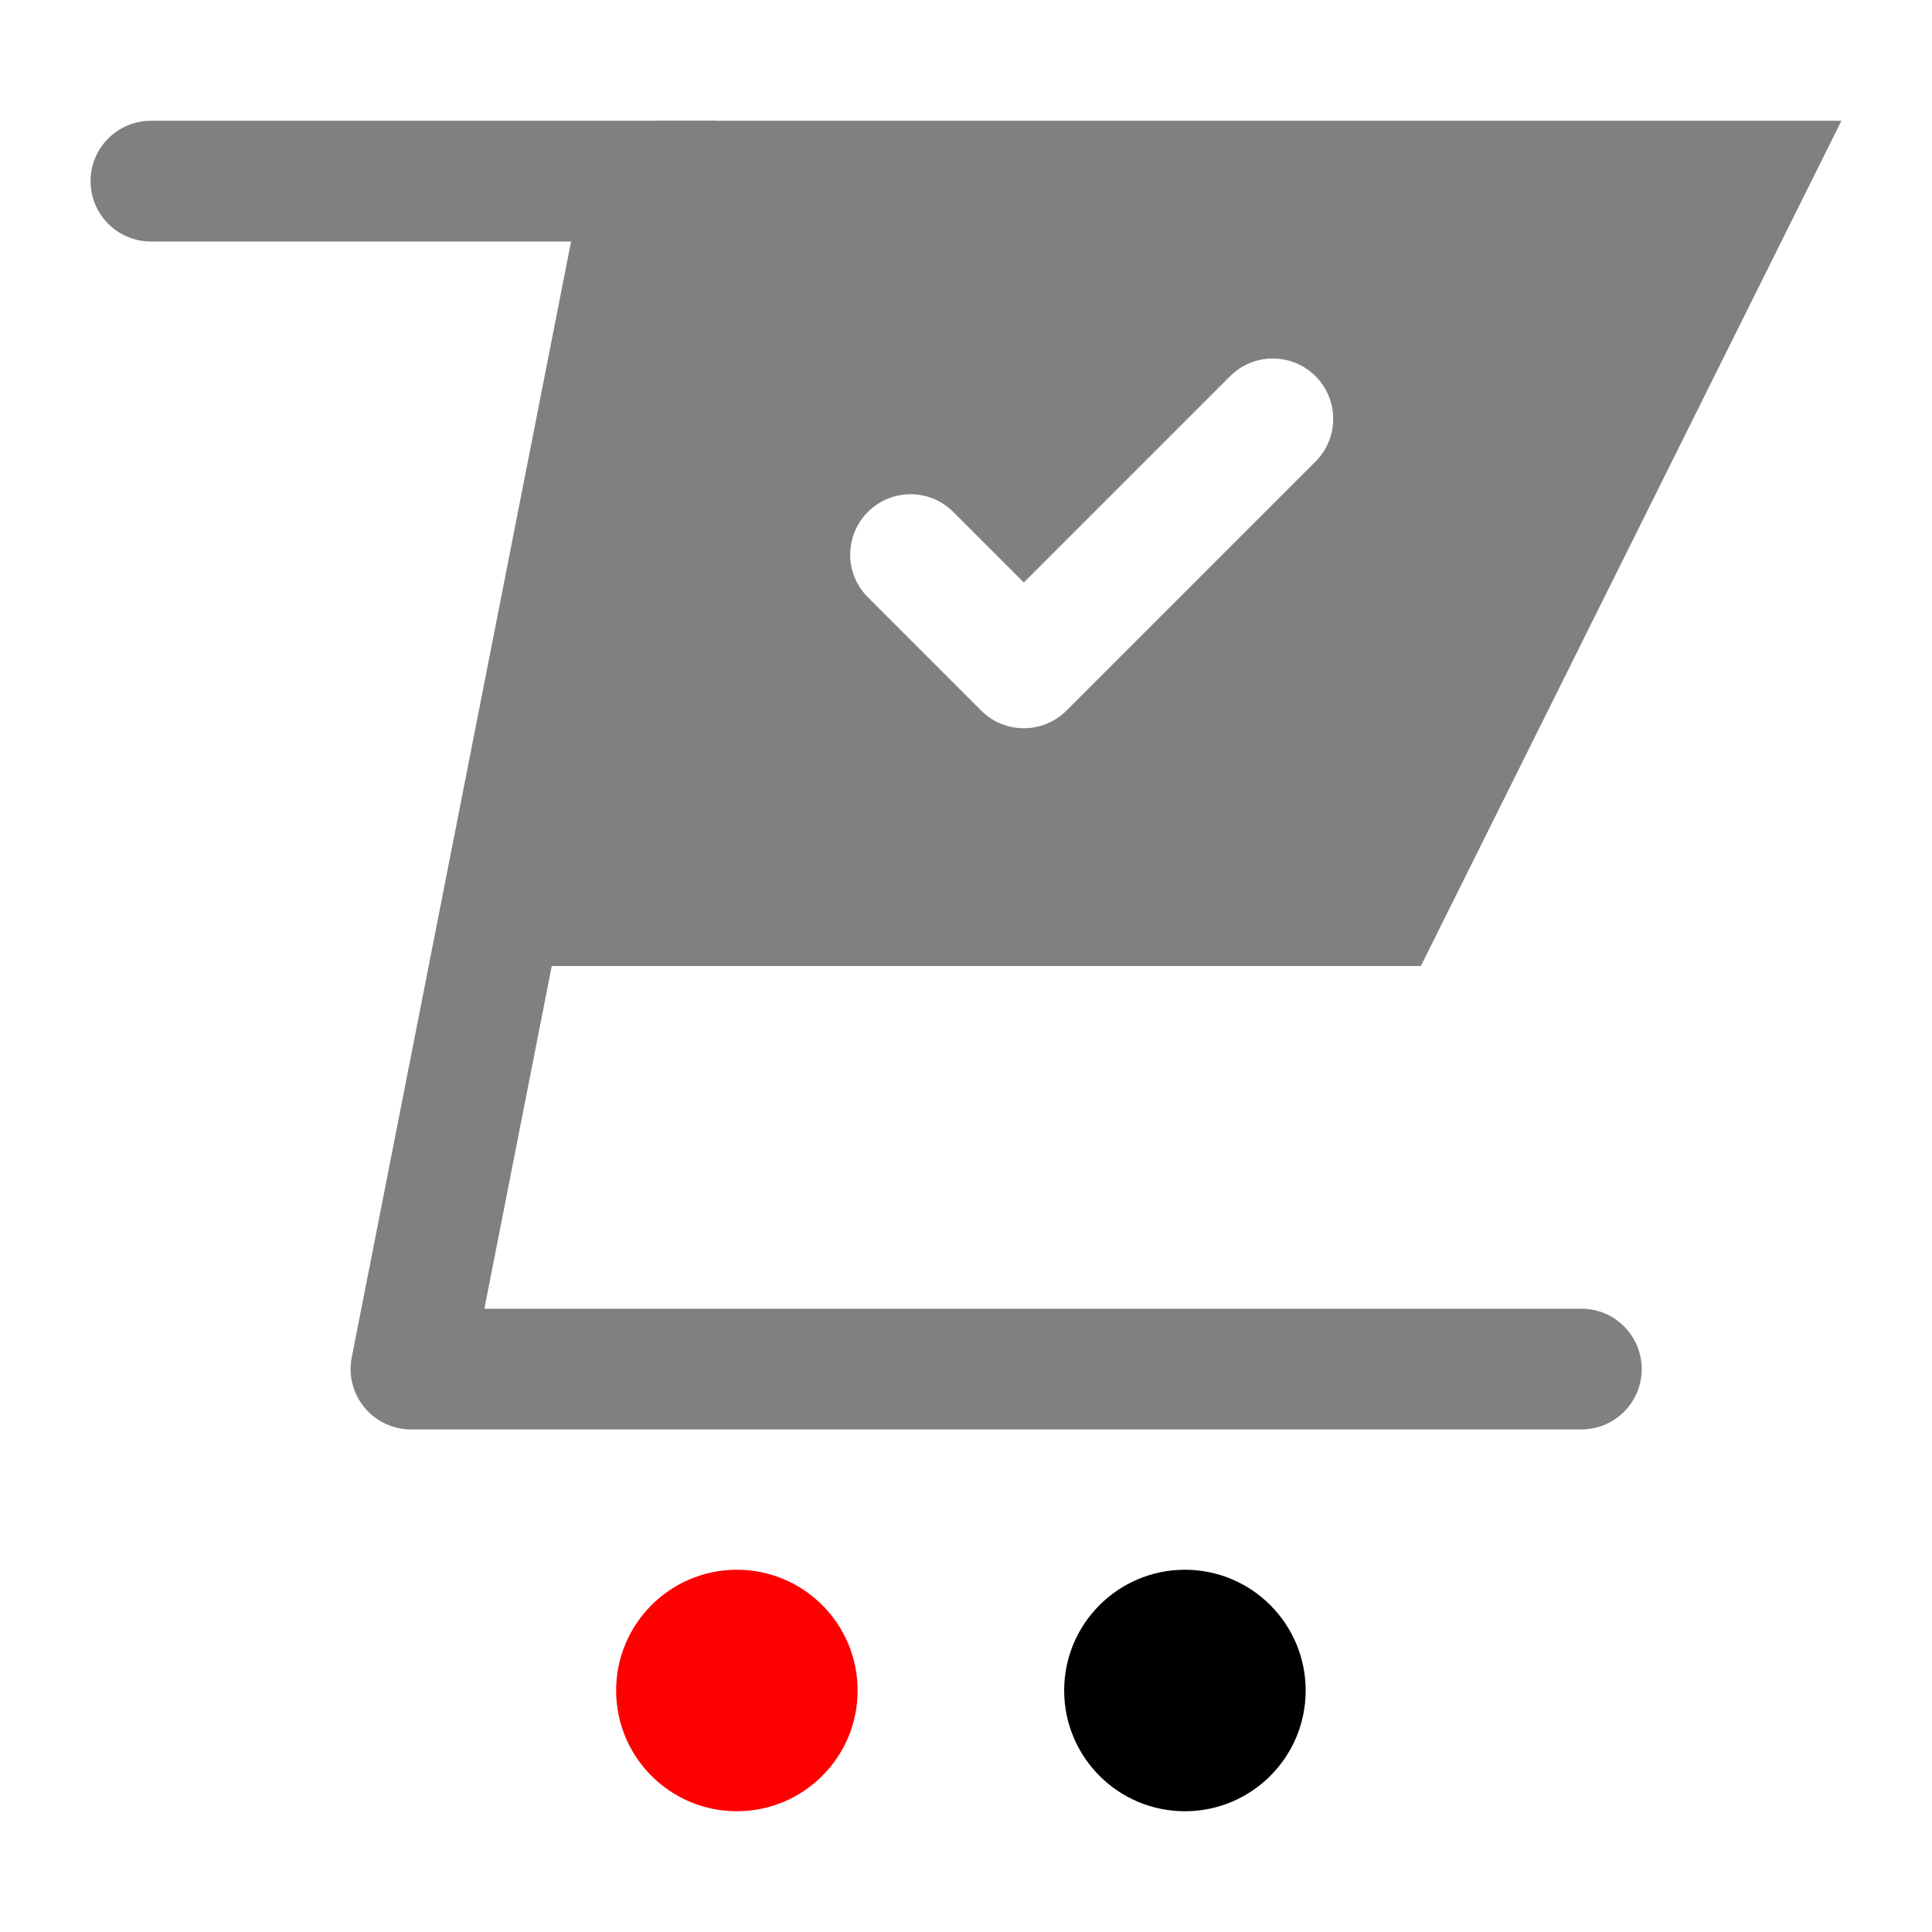 <?xml version="1.0" ?><svg width="32px" height="32px" viewBox="0 0 32 32" id="Layer_1" style="enable-background:new 0 0 32 32;" version="1.1" xml:space="preserve" xmlns="http://www.w3.org/2000/svg" xmlns:xlink="http://www.w3.org/1999/xlink"><style type="text/css">
	.st0{fill:red;}
	.st1{fill:gray;}
	.st2{fill:black;}
</style><g><path class="st1" d="M26.192,21.676H8.023l3.83-19.483   C11.866,2.127,11.852,2.065,11.852,2H9.852H2.5c-0.552,0-1,0.448-1,1s0.448,1,1,1h6.959   L5.826,22.483c-0.058,0.293,0.019,0.597,0.209,0.828s0.474,0.365,0.772,0.365   h19.385c0.552,0,1-0.448,1-1S26.745,21.676,26.192,21.676z"/><circle class="st2" cx="19.626" cy="28" r="2"/><circle class="st0" cx="12.205" cy="28" r="2" /><path class="st1" d="M10.872,2L8.12,16h15.414L30.5,2H10.872z M21.789,7.645l-4.124,4.124   c-0.195,0.195-0.451,0.293-0.707,0.293s-0.512-0.098-0.707-0.293L14.375,9.893   c-0.391-0.391-0.391-1.023,0-1.414s1.023-0.391,1.414,0l1.169,1.169L20.375,6.231   c0.391-0.391,1.023-0.391,1.414,0S22.18,7.254,21.789,7.645z"/></g></svg>